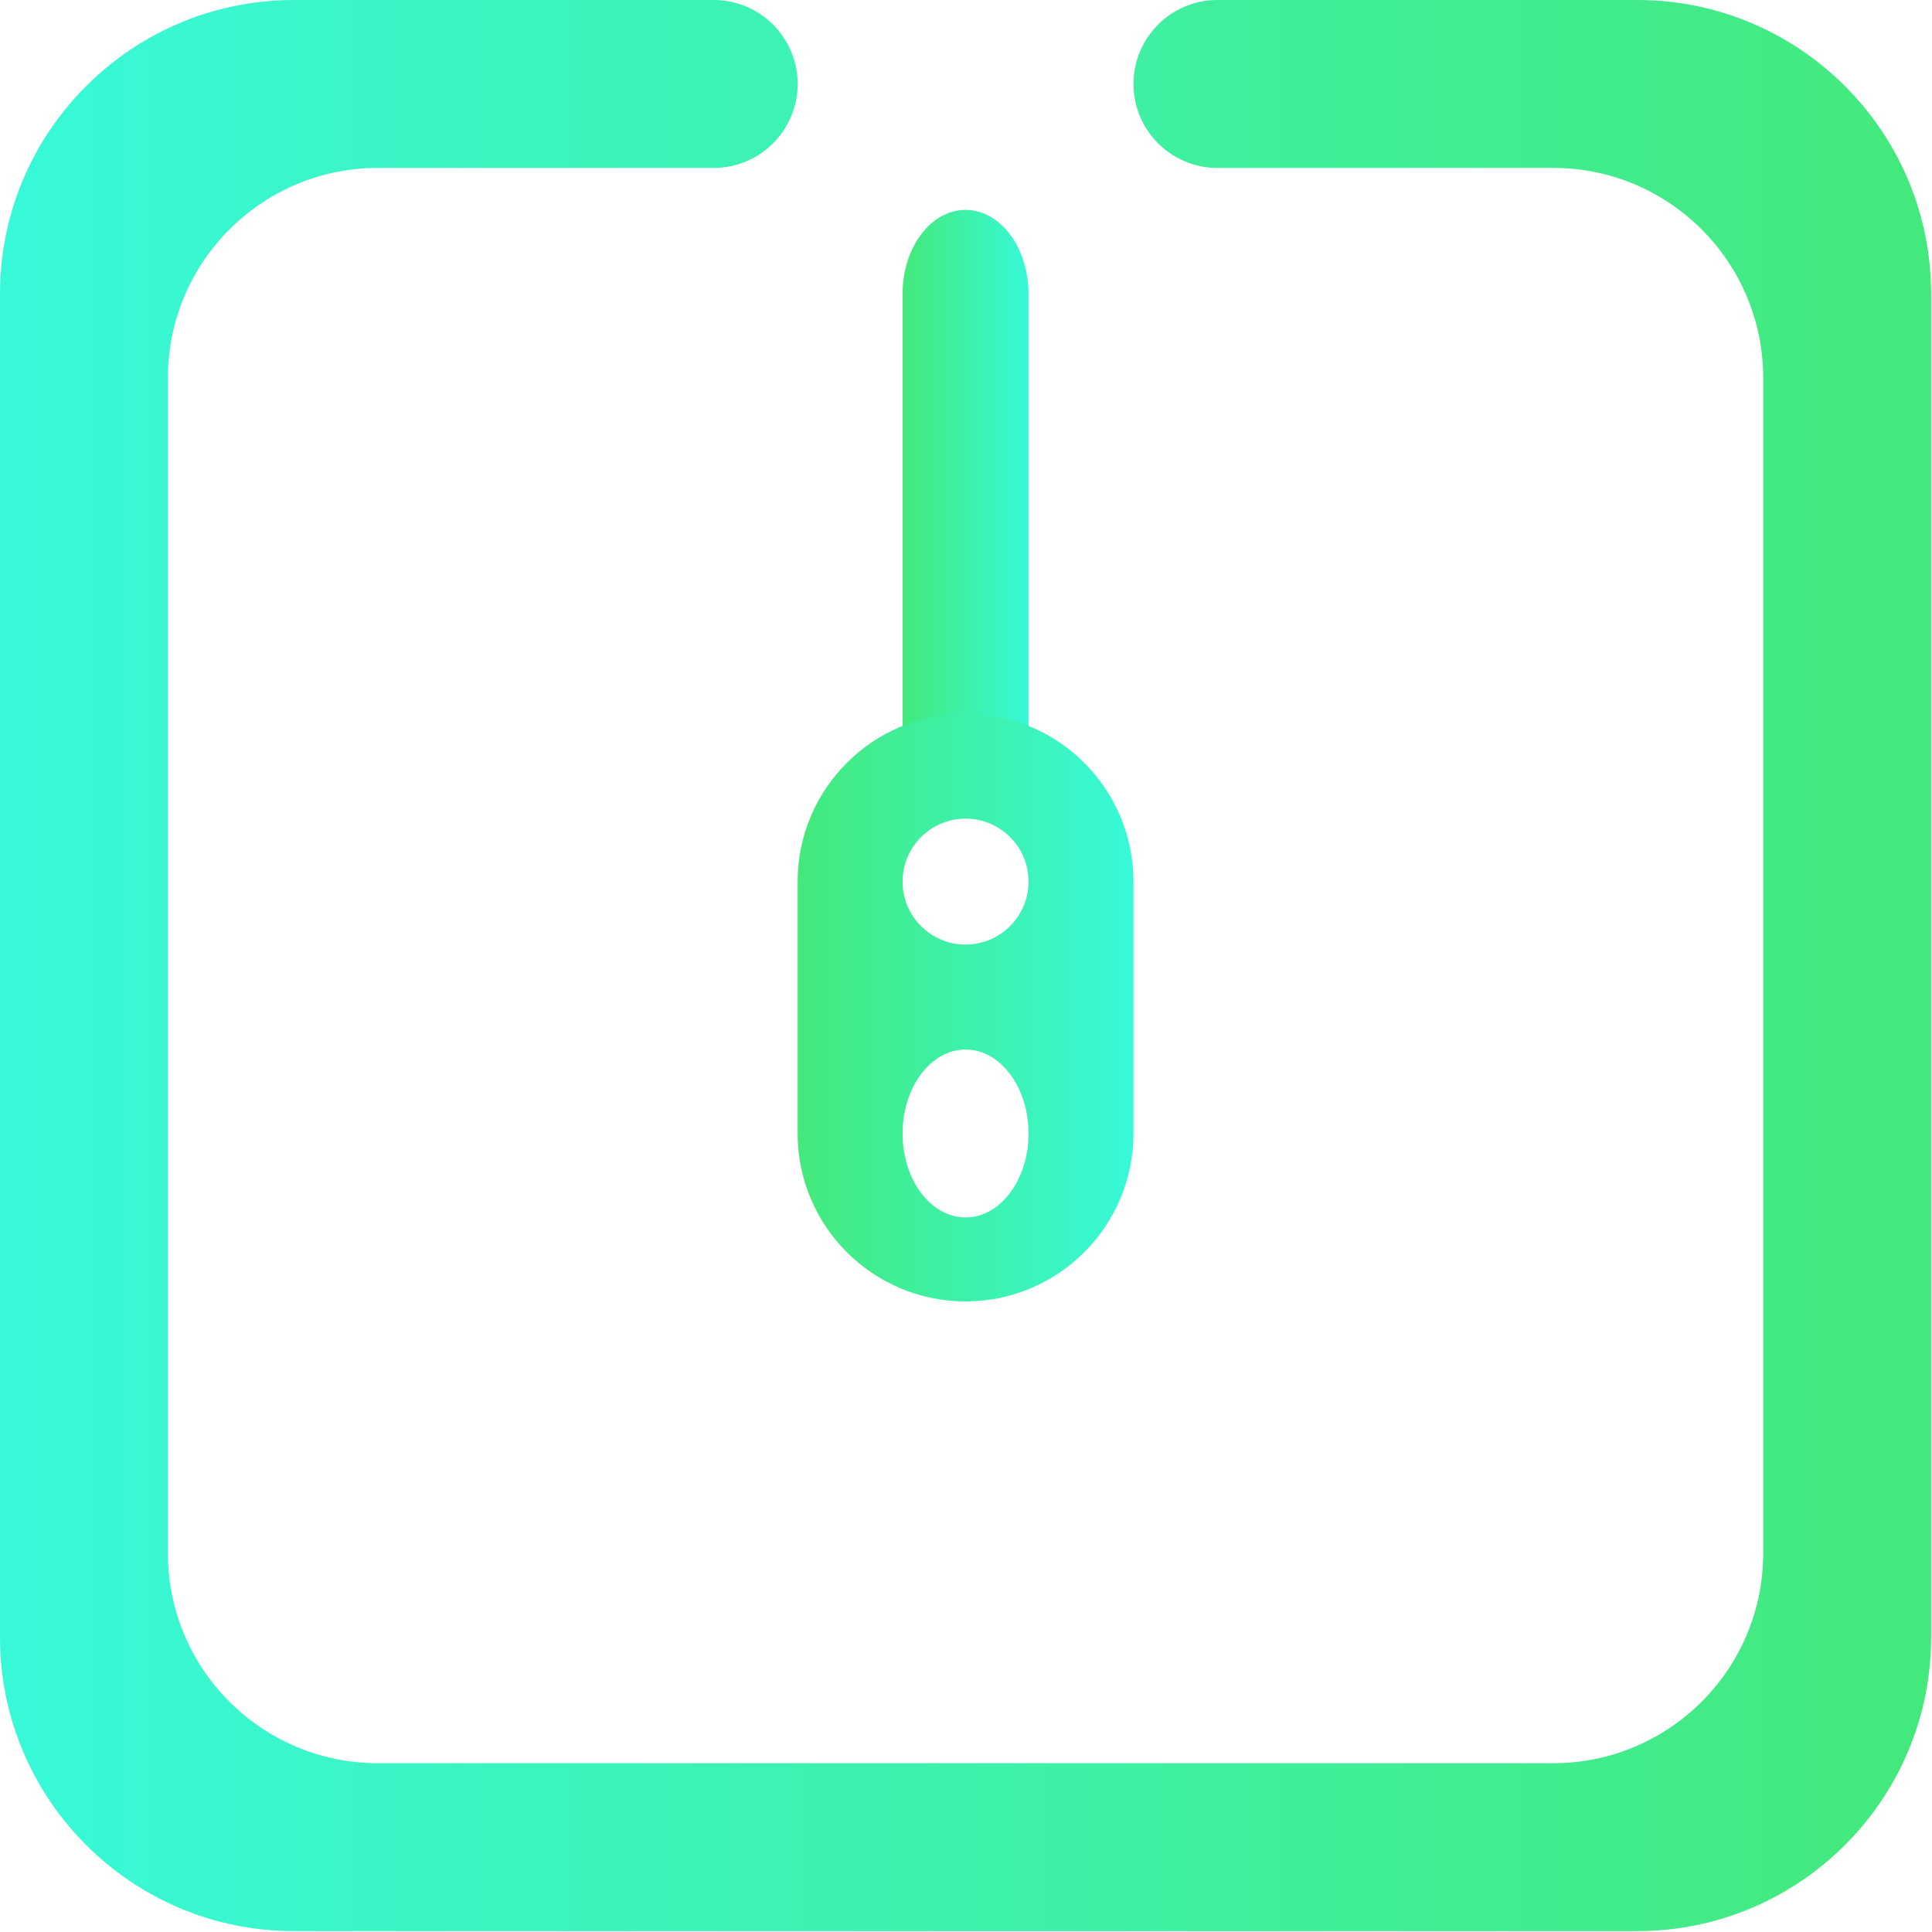 <?xml version="1.0" encoding="UTF-8" standalone="no"?>
<!-- Generator: Gravit.io -->

<svg
   xmlns:dc="http://purl.org/dc/elements/1.1/"
   xmlns:cc="http://creativecommons.org/ns#"
   xmlns:rdf="http://www.w3.org/1999/02/22-rdf-syntax-ns#"
   xmlns:svg="http://www.w3.org/2000/svg"
   xmlns="http://www.w3.org/2000/svg"
   xmlns:xlink="http://www.w3.org/1999/xlink"
   xmlns:sodipodi="http://sodipodi.sourceforge.net/DTD/sodipodi-0.dtd"
   xmlns:inkscape="http://www.inkscape.org/namespaces/inkscape"
   style="isolation:isolate"
   viewBox="0 0 48 48"
   width="48"
   height="48"
   version="1.1"
   id="svg30"
   sodipodi:docname="ark.svg"
   inkscape:version="0.92.4 (5da689c313, 2019-01-14)">
  <sodipodi:namedview
     pagecolor="#ffffff"
     bordercolor="#666666"
     borderopacity="1"
     objecttolerance="10"
     gridtolerance="10"
     guidetolerance="10"
     inkscape:pageopacity="0"
     inkscape:pageshadow="2"
     inkscape:window-width="640"
     inkscape:window-height="480"
     id="namedview32"
     showgrid="false"
     inkscape:zoom="39.153656"
     inkscape:cx="18.994082"
     inkscape:cy="24"
     inkscape:current-layer="svg30" />
  <linearGradient
     id="_lgradient_32"
     x1="0"
     y1="0.5"
     x2="1"
     y2="0.5"
     gradientTransform="matrix(-46,0,0,-46,47,47)"
     gradientUnits="userSpaceOnUse">
    <stop
       offset="0%"
       stop-opacity="1"
       style="stop-color:rgb(67,233,123)"
       id="stop2" />
    <stop
       offset="97.826%"
       stop-opacity="1"
       style="stop-color:rgb(56,249,215)"
       id="stop4" />
  </linearGradient>
  <defs
     id="defs14">
    <linearGradient
       id="_lgradient_33"
       x1="0"
       y1="0.5"
       x2="1"
       y2="0.5">
      <stop
         offset="0%"
         style="stop-color:#43E97B"
         id="stop9" />
      <stop
         offset="97.826%"
         style="stop-color:#38F9D7"
         id="stop11" />
    </linearGradient>
    <linearGradient
       inkscape:collect="always"
       xlink:href="#_lgradient_33"
       id="linearGradient826"
       x1="48.606"
       y1="6.018"
       x2="55.086"
       y2="6.018"
       gradientTransform="scale(0.463,2.16)"
       gradientUnits="userSpaceOnUse" />
  </defs>
  <clipPath
     id="_clipPath_fogIZqJTQx9B4msy0nvwBFTdjbriuCmw">
    <path
       d="m 24,6 v 0 c 0.828,0 1.5,0.896 1.5,2 v 12 h -3 V 8 c 0,-1.104 0.672,-2 1.5,-2 z"
       style="fill:url(#_lgradient_33);stroke:none;stroke-miterlimit:10"
       id="path18"
       inkscape:connector-curvature="0" />
  </clipPath>
  <linearGradient
     id="_lgradient_34"
     x1="0"
     y1="0.5"
     x2="1"
     y2="0.5"
     gradientTransform="matrix(8,0,0,14,20,18)"
     gradientUnits="userSpaceOnUse">
    <stop
       offset="0%"
       stop-opacity="1"
       style="stop-color:rgb(67,233,123)"
       id="stop23" />
    <stop
       offset="97.826%"
       stop-opacity="1"
       style="stop-color:rgb(56,249,215)"
       id="stop25" />
  </linearGradient>
  <g
     id="g844"
     transform="matrix(1.043,0,0,1.043,-1.043,-1.043)">
    <path
       id="path7"
       d="M 30,5 V 5 C 28.896,5 28,4.104 28,3 v 0 c 0,-1.104 0.896,-2 2,-2 v 0 h 10 c 3.863,0 7,3.137 7,7 v 32 c 0,3.863 -3.137,7 -7,7 H 8 C 4.137,47 1,43.863 1,40 V 8 C 1,4.137 4.137,1 8,1 h 10 v 0 c 1.104,0 2,0.896 2,2 v 0 c 0,1.104 -0.896,2 -2,2 V 5 H 10 C 7.24,5 5,7.24 5,10 v 28 c 0,2.76 2.24,5 5,5 h 28 c 2.76,0 5,-2.24 5,-5 V 10 C 43,7.24 40.76,5 38,5 Z"
       inkscape:connector-curvature="0"
       style="fill:url(#_lgradient_32)" />
    <path
       id="path16"
       style="fill:url(#linearGradient826);stroke:none;stroke-miterlimit:10"
       d="m 24,6 v 0 c 0.828,0 1.5,0.896 1.5,2 v 12 h -3 V 8 c 0,-1.104 0.672,-2 1.5,-2 z"
       inkscape:connector-curvature="0" />
    <path
       id="path28"
       d="m 22.5,22 c 0,-0.828 0.672,-1.5 1.5,-1.5 0.828,0 1.5,0.672 1.5,1.5 0,0.828 -0.672,1.5 -1.5,1.5 -0.828,0 -1.5,-0.672 -1.5,-1.5 z M 24,18 v 0 c 2.208,0 4,1.792 4,4 v 6 c 0,2.208 -1.792,4 -4,4 v 0 c -2.208,0 -4,-1.792 -4,-4 v -6 c 0,-2.208 1.792,-4 4,-4 z m -1.5,10 c 0,-1.104 0.672,-2 1.5,-2 0.828,0 1.5,0.896 1.5,2 0,1.104 -0.672,2 -1.5,2 -0.828,0 -1.5,-0.896 -1.5,-2 z"
       inkscape:connector-curvature="0"
       style="fill:url(#_lgradient_34);fill-rule:evenodd" />
  </g>
</svg>
